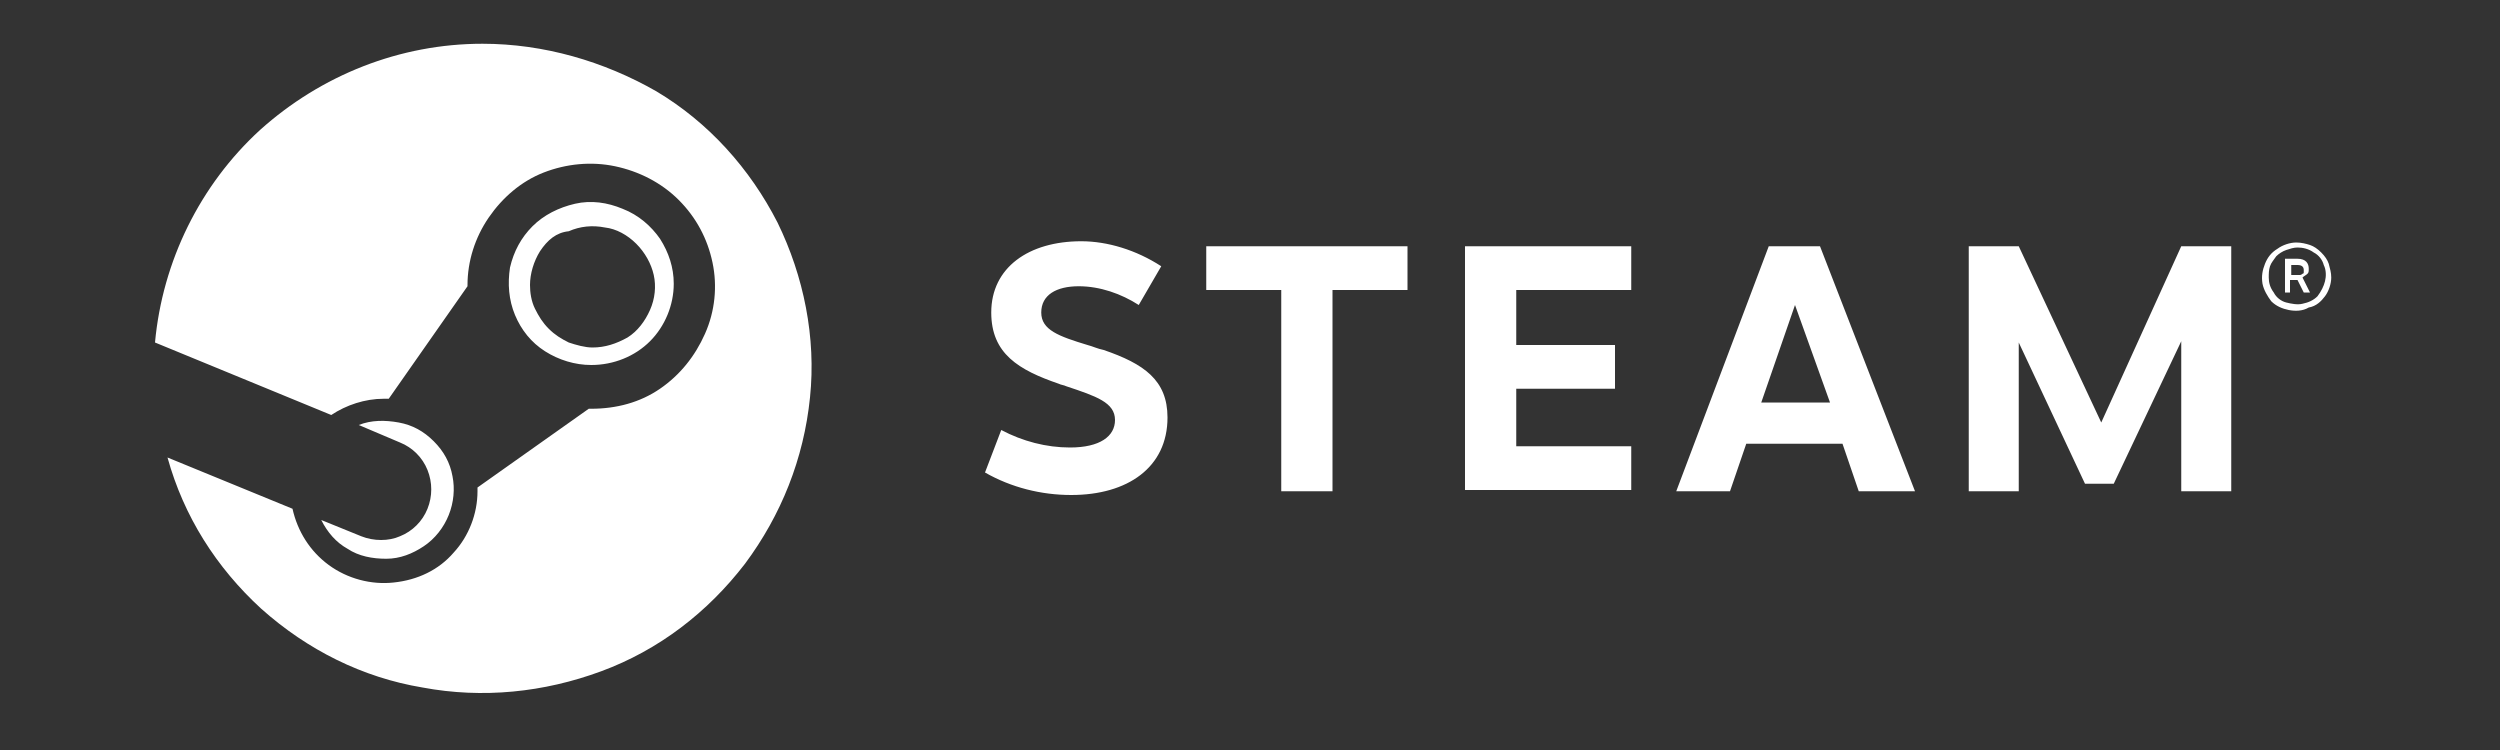 <?xml version="1.0" encoding="utf-8"?>
<!-- Generator: Adobe Illustrator 21.0.0, SVG Export Plug-In . SVG Version: 6.00 Build 0)  -->
<svg version="1.1" id="图层_1" xmlns="http://www.w3.org/2000/svg" xmlns:xlink="http://www.w3.org/1999/xlink" x="0px" y="0px"
	 viewBox="0 0 200 60" style="enable-background:new 0 0 200 60;" xml:space="preserve">
<rect x="0" y="0" width="200" height="60" fill="#333333" stroke="none"/>
<style type="text/css">
	.st0{fill-rule:evenodd;clip-rule:evenodd;fill:#FFFFFF;}
</style>
<path class="st0" d="M38.6,3.5c-6.6,0-12.9,2.5-17.8,6.9c-4.8,4.4-7.8,10.5-8.4,17l14.1,5.8c1.2-0.8,2.7-1.3,4.2-1.3h0.4l6.3-9v-0.1
	c0-1.9,0.6-3.8,1.7-5.4c1.1-1.6,2.6-2.9,4.4-3.6c1.8-0.7,3.8-0.9,5.7-0.5c1.9,0.4,3.7,1.3,5.1,2.7c1.4,1.4,2.3,3.1,2.7,5
	c0.4,1.9,0.2,3.9-0.6,5.7c-0.8,1.8-2,3.3-3.6,4.4c-1.6,1.1-3.5,1.6-5.5,1.6h-0.2l-8.9,6.3v0.3c0,1.8-0.7,3.6-1.9,4.9
	c-1.2,1.4-2.9,2.2-4.8,2.4c-1.8,0.2-3.7-0.3-5.2-1.4c-1.5-1.1-2.5-2.7-2.9-4.5l-10-4.1c1.3,4.7,3.9,8.8,7.5,12.1
	C24.6,52,29,54.2,33.8,55c4.8,0.9,9.7,0.4,14.3-1.3c4.6-1.7,8.5-4.7,11.5-8.6c2.9-3.9,4.7-8.4,5.2-13.3c0.5-4.8-0.5-9.7-2.6-14
	c-2.2-4.3-5.5-8-9.7-10.5C48.3,4.9,43.5,3.5,38.6,3.5L38.6,3.5z M28.9,42.9l-3.2-1.3c0.5,1,1.2,1.8,2.1,2.3c0.9,0.6,2,0.8,3.1,0.8
	c1.1,0,2.1-0.4,3-1c0.9-0.6,1.6-1.5,2-2.5c0.4-1,0.5-2.1,0.3-3.1c-0.2-1.1-0.7-2-1.5-2.8c-0.8-0.8-1.7-1.3-2.8-1.5
	c-1.1-0.2-2.2-0.2-3.2,0.2l3.3,1.4c1,0.4,1.8,1.2,2.2,2.2c0.4,1,0.4,2.1,0,3.1c-0.4,1-1.2,1.8-2.2,2.2
	C31.1,43.3,29.9,43.3,28.9,42.9 M52.8,19.1c0.7,1.1,1.1,2.3,1.1,3.6c0,1.7-0.7,3.4-1.9,4.6c-1.2,1.2-2.9,1.9-4.7,1.9
	c-1.3,0-2.6-0.4-3.7-1.1c-1.1-0.7-1.9-1.7-2.4-2.9c-0.5-1.2-0.6-2.5-0.4-3.8c0.3-1.3,0.9-2.4,1.8-3.3c0.9-0.9,2.1-1.5,3.4-1.8
	c1.3-0.3,2.6-0.1,3.8,0.4C51.1,17.2,52.1,18.1,52.8,19.1 M43.2,20.1c-0.5,0.8-0.8,1.8-0.8,2.7l0,0c0,0.6,0.1,1.3,0.4,1.9
	c0.3,0.6,0.6,1.1,1.1,1.6c0.5,0.5,1,0.8,1.6,1.1c0.6,0.2,1.3,0.4,1.9,0.4c1,0,1.9-0.3,2.8-0.8c0.8-0.5,1.4-1.3,1.8-2.2
	c0.4-0.9,0.5-1.9,0.3-2.8c-0.2-0.9-0.7-1.8-1.4-2.5c-0.7-0.7-1.6-1.2-2.5-1.3c-1-0.2-2-0.1-2.9,0.3C44.5,18.6,43.8,19.2,43.2,20.1
	 M92.9,21.3l-1.8,3.1c-1.4-0.9-3.1-1.5-4.8-1.5c-1.8,0-3,0.7-3,2.1c0,1.4,1.4,1.9,3.7,2.6c0.4,0.1,0.8,0.3,1.3,0.4
	c3.2,1.1,5.1,2.4,5.1,5.4c0,4-3.2,6.2-7.7,6.2c-2.4,0-4.8-0.6-6.9-1.8l1.3-3.4c1.7,0.9,3.6,1.4,5.5,1.4c2.4,0,3.6-0.9,3.6-2.2
	c0-1.4-1.5-1.9-3.9-2.7h0h0c-0.2-0.1-0.4-0.1-0.6-0.2c-3.2-1.1-5.4-2.4-5.4-5.7c0-3.6,3-5.7,7.2-5.7C88.6,19.3,90.9,20,92.9,21.3
	 M106.6,39.3V23.2h6v-3.5H96.5v3.5h6v16.1H106.6z M121.3,23.2v4.4h7.9v3.5h-7.9v4.6h9.2v3.5h-13.3V19.7h13.3v3.5H121.3z M138.4,39.3
	l1.3-3.8l7.7,0l1.3,3.8h4.5l-7.6-19.6h-4.1l-7.4,19.6H138.4z M140.9,32.2l2.7-7.8l2.8,7.8H140.9z M174.5,27.3l-5.4,11.4h-2.3
	l-5.3-11.3v11.9h-4V19.7h4l6.6,14.1l6.4-14.1h4v19.6h-4V27.3z M186,23.7c0.3-0.4,0.5-1,0.5-1.5c0-0.4-0.1-0.7-0.2-1.1
	c-0.1-0.3-0.3-0.6-0.6-0.9c-0.3-0.3-0.6-0.5-0.9-0.6c-0.3-0.1-0.7-0.2-1.1-0.2c-0.5,0-1.1,0.2-1.5,0.5c-0.5,0.3-0.8,0.7-1,1.2
	c-0.2,0.5-0.3,1-0.2,1.6c0.1,0.5,0.4,1,0.7,1.4c0.4,0.4,0.9,0.6,1.4,0.7c0.5,0.1,1.1,0.1,1.6-0.2C185.3,24.5,185.7,24.1,186,23.7
	 M181.9,23.4c-0.3-0.4-0.4-0.8-0.4-1.2c0-0.3,0-0.6,0.1-0.9c0.1-0.3,0.3-0.5,0.5-0.8c0.2-0.2,0.5-0.4,0.8-0.5
	c0.3-0.1,0.6-0.2,0.9-0.2c0.4,0,0.9,0.1,1.3,0.4c0.4,0.2,0.7,0.6,0.8,1c0.2,0.4,0.2,0.9,0.1,1.3c-0.1,0.4-0.3,0.8-0.6,1.2
	c-0.3,0.3-0.7,0.5-1.2,0.6c-0.4,0.1-0.9,0-1.3-0.1C182.5,24.1,182.1,23.8,181.9,23.4 M184.7,21.5c0-0.4-0.2-0.8-0.9-0.8l-1,0v2.7
	h0.4v-1h0.6l0.5,1h0.5l-0.6-1.2c0.1-0.1,0.3-0.2,0.4-0.3C184.7,21.8,184.7,21.7,184.7,21.5 M183.8,22h-0.5l0-0.8h0.5
	c0.4,0,0.5,0.2,0.5,0.4c0,0.1,0,0.1,0,0.2c0,0.1-0.1,0.1-0.1,0.1c0,0-0.1,0.1-0.2,0.1C183.9,22,183.8,22,183.8,22"/>
</svg>

